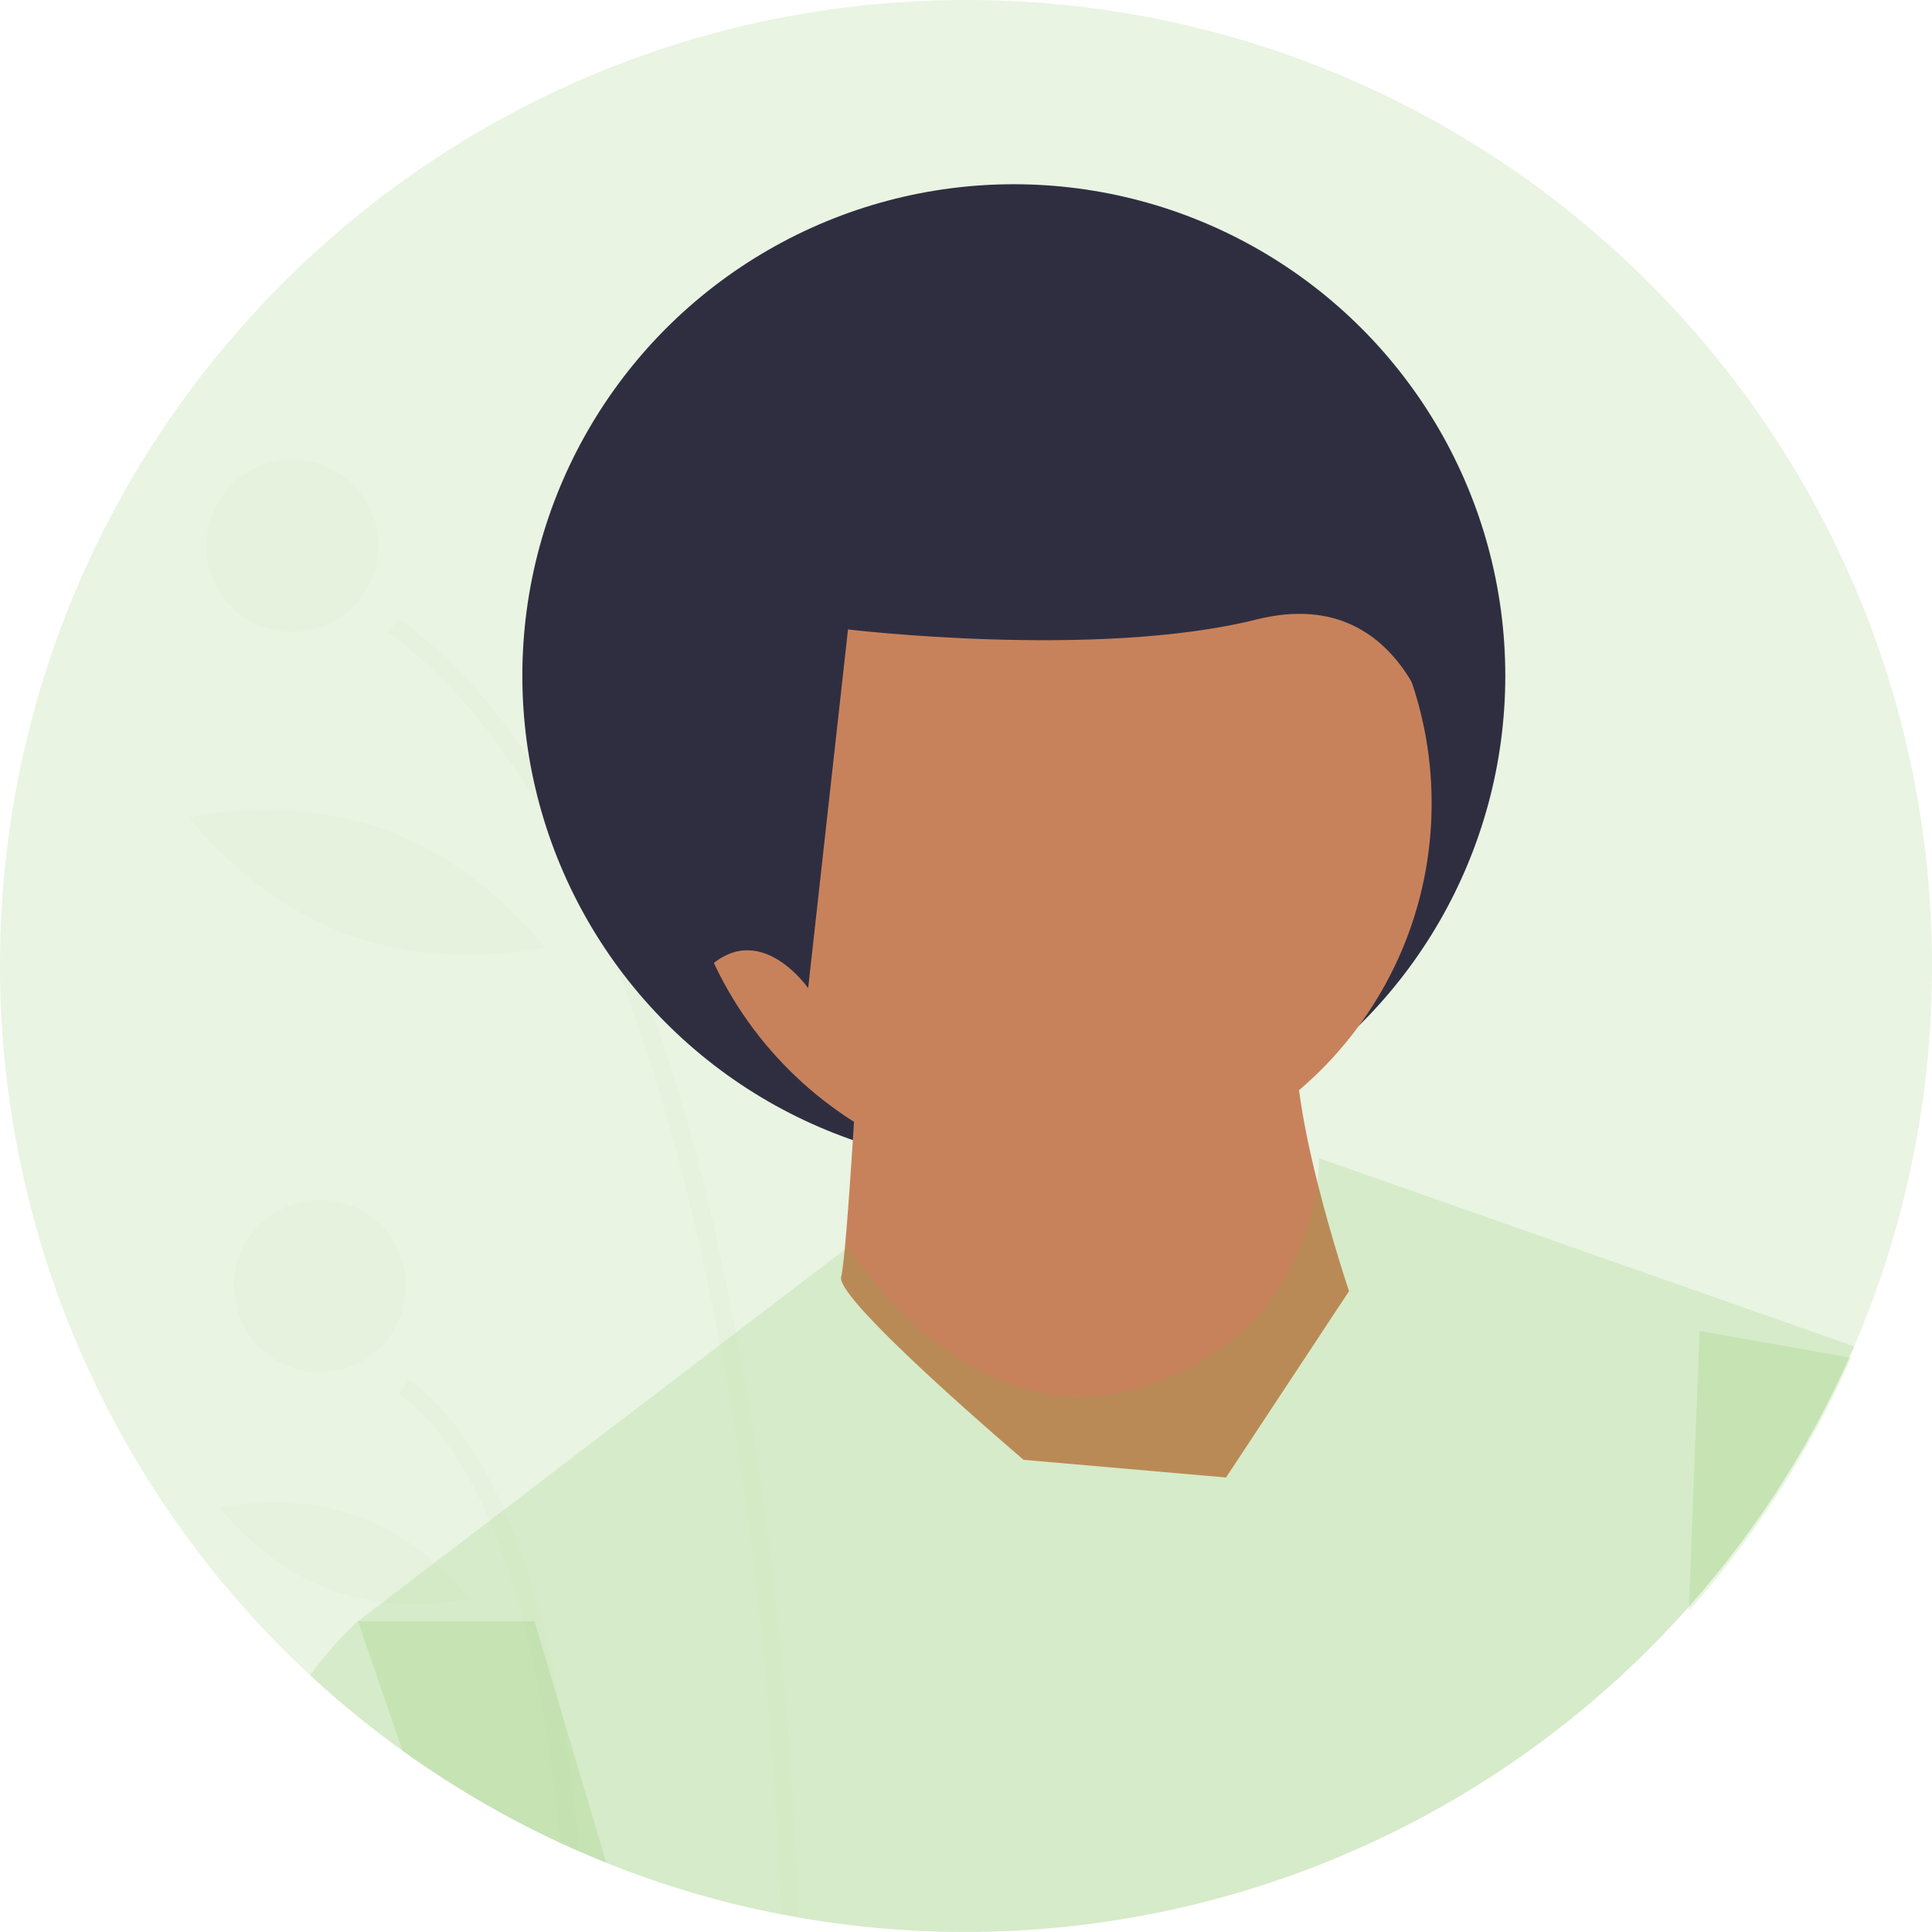 <svg width="80" height="80" viewBox="0 0 80 80" fill="none" xmlns="http://www.w3.org/2000/svg">
    <path d="M80 40C80.007 45.415 78.911 50.774 76.779 55.751L76.646 56.057C73.039 64.263 66.785 71.022 58.883 75.254C50.981 79.486 41.889 80.945 33.059 79.4C32.819 79.357 32.579 79.313 32.34 79.267C29.866 78.788 27.443 78.073 25.104 77.134C24.724 76.981 24.347 76.823 23.973 76.659C23.717 76.548 23.462 76.433 23.208 76.315C16.28 73.104 10.415 67.979 6.303 61.545C2.191 55.111 0.004 47.636 0 40C0 17.909 17.909 0 40 0C62.091 0 80 17.909 80 40Z" fill="#6EB43F" fill-opacity="0.15"/>
    <path opacity="0.2" d="M33.059 79.4C32.819 79.357 32.579 79.313 32.34 79.267C32.183 74.734 31.647 65.428 29.819 55.683C28.819 50.349 27.431 44.882 25.505 39.994C24.846 38.303 24.092 36.65 23.248 35.043C21.303 31.368 18.943 28.274 16.082 26.179L16.503 25.604C18.883 27.348 21.022 29.797 22.919 32.95C23.489 33.895 24.035 34.902 24.56 35.973C25.122 37.118 25.658 38.334 26.168 39.621C26.494 40.44 26.808 41.288 27.111 42.163C28.432 45.966 29.555 50.304 30.479 55.179C30.684 56.256 30.879 57.359 31.064 58.489C32.497 67.243 32.929 75.336 33.059 79.4Z" fill="#6EB43F" fill-opacity="0.15"/>
    <path opacity="0.2" d="M23.973 76.659C23.717 76.548 23.461 76.433 23.208 76.315C22.961 73.628 22.506 70.296 21.676 67.132C21.312 65.712 20.845 64.32 20.278 62.967C19.33 60.748 18.103 58.861 16.516 57.698L16.937 57.124C18.599 58.341 19.88 60.264 20.871 62.514C21.987 65.049 22.731 67.999 23.227 70.818C23.595 72.911 23.827 74.934 23.973 76.659Z" fill="#6EB43F" fill-opacity="0.15"/>
    <path opacity="0.2" d="M12.102 26.162C14.069 26.162 15.663 24.568 15.663 22.601C15.663 20.635 14.069 19.041 12.102 19.041C10.136 19.041 8.541 20.635 8.541 22.601C8.541 24.568 10.136 26.162 12.102 26.162Z" fill="#6EB43F" fill-opacity="0.15"/>
    <path opacity="0.2" d="M13.249 56.814C15.215 56.814 16.809 55.22 16.809 53.253C16.809 51.287 15.215 49.693 13.249 49.693C11.282 49.693 9.688 51.287 9.688 53.253C9.688 55.22 11.282 56.814 13.249 56.814Z" fill="#6EB43F" fill-opacity="0.15"/>
    <path opacity="0.2" d="M26.238 28.582C25.483 32.842 27.15 36.7 27.15 36.7C27.15 36.7 30.041 33.65 30.797 29.39C31.552 25.13 29.885 21.273 29.885 21.273C29.885 21.273 26.994 24.322 26.238 28.582Z" fill="black"/>
    <path opacity="0.2" d="M14.405 38.695C18.468 40.181 22.551 39.227 22.551 39.227C22.551 39.227 20.046 35.865 15.983 34.379C11.919 32.893 7.836 33.846 7.836 33.846C7.836 33.846 10.341 37.209 14.405 38.695Z" fill="#6EB43F" fill-opacity="0.15"/>
    <path opacity="0.2" d="M13.715 65.838C16.564 66.88 19.429 66.2 19.429 66.2C19.429 66.2 17.678 63.832 14.83 62.791C11.982 61.749 9.116 62.429 9.116 62.429C9.116 62.429 10.867 64.797 13.715 65.838Z" fill="#6EB43F" fill-opacity="0.15"/>
    <circle cx="41.98" cy="27.98" r="20.351" fill="#2F2E41"/>
    <path d="M43.687 48.858C52.299 48.858 59.281 41.876 59.281 33.264C59.281 24.651 52.299 17.67 43.687 17.67C35.074 17.67 28.093 24.651 28.093 33.264C28.093 41.876 35.074 48.858 43.687 48.858Z" fill="#C8825B"/>
    <path d="M35.596 42.485C35.596 42.485 35.082 51.933 34.83 52.874C34.578 53.816 42.386 60.448 42.386 60.448L50.767 61.18L55.861 53.464C55.861 53.464 53.046 45.142 53.803 42.318L35.596 42.485Z" fill="#C8825B"/>
    <path d="M76.779 55.752L76.646 56.057C73.039 64.263 66.785 71.022 58.883 75.254C50.981 79.486 41.889 80.945 33.059 79.4C32.819 79.357 32.579 79.313 32.34 79.267C29.866 78.788 27.443 78.073 25.104 77.134C24.724 76.981 24.347 76.823 23.973 76.659C23.717 76.548 23.462 76.433 23.208 76.315C20.913 75.251 18.723 73.972 16.67 72.495L14.821 67.132L15.86 66.34L17.998 64.708L20.278 62.967L20.871 62.514L29.819 55.683L30.479 55.179L35.13 51.628L35.131 51.627C35.131 51.627 40.161 59.822 47.471 57.386C54.781 54.949 54.621 47.962 54.621 47.962L76.779 55.752Z" fill="#6EB43F" fill-opacity="0.15"/>
    <path d="M30.163 20.7C30.163 20.7 35.114 9.973 44.604 12.448C54.093 14.924 59.457 18.637 59.87 22.351C60.282 26.064 59.663 31.634 59.663 31.634C59.663 31.634 58.632 24.001 52.031 25.651C45.429 27.302 35.114 26.064 35.114 26.064L33.464 40.917C33.464 40.917 31.607 38.235 29.544 39.886C27.482 41.536 23.562 24.001 30.163 20.7Z" fill="#2F2E41"/>
    <path d="M25.104 77.134C24.724 76.981 24.347 76.823 23.973 76.659C23.717 76.548 23.462 76.433 23.208 76.315C19.412 74.554 15.914 72.21 12.843 69.368C13.93 67.886 14.821 67.132 14.821 67.132H22.131L23.227 70.818L25.104 77.134Z" fill="#6EB43F" fill-opacity="0.15"/>
    <path d="M70.375 55.114L76.646 56.222C74.968 60.045 72.701 63.582 69.929 66.704L70.375 55.114Z" fill="#6EB43F" fill-opacity="0.15"/>
</svg>
